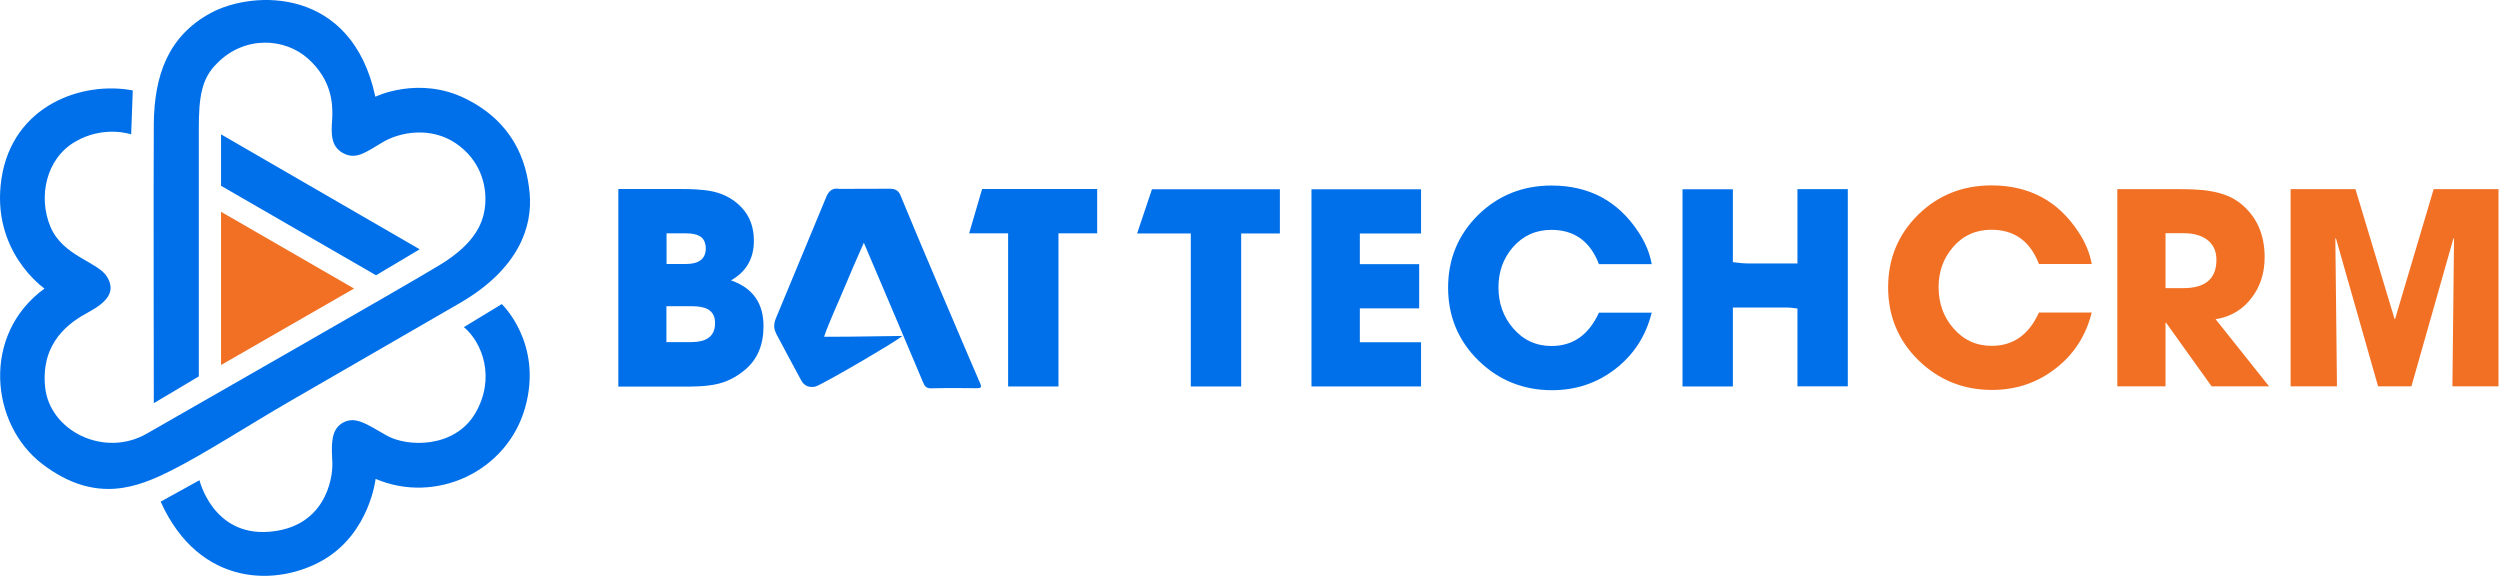 <svg width="178" height="41" viewBox="0 0 178 41" fill="none" xmlns="http://www.w3.org/2000/svg">
    <path
        d="M148.93 22.251C148.52 23.901 147.661 25.236 146.345 26.247C145.039 27.258 143.541 27.763 141.834 27.763C139.784 27.763 138.039 27.057 136.598 25.655C135.158 24.244 134.434 22.508 134.434 20.458C134.434 18.417 135.149 16.691 136.579 15.279C138.01 13.887 139.746 13.2 141.796 13.2C144.466 13.2 146.526 14.297 147.976 16.5C148.481 17.263 148.796 18.026 148.93 18.798H145.172C144.552 17.168 143.417 16.357 141.787 16.357C140.68 16.357 139.774 16.767 139.059 17.587C138.372 18.379 138.029 19.332 138.029 20.448C138.029 21.583 138.372 22.546 139.059 23.347C139.784 24.196 140.699 24.625 141.806 24.625C143.341 24.625 144.457 23.834 145.172 22.251H148.93Z"
        fill="#F27024" />
    <path
        d="M157.466 27.506L154.223 22.976H154.185V27.506H150.752V13.467H155.187C155.654 13.467 156.035 13.477 156.312 13.496C156.732 13.515 157.113 13.553 157.447 13.62C158.286 13.763 158.973 14.049 159.516 14.478C160.67 15.403 161.243 16.681 161.243 18.312C161.243 19.428 160.937 20.391 160.327 21.192C159.688 22.041 158.83 22.556 157.752 22.728L161.557 27.506H157.466ZM157.113 17.044C156.713 16.758 156.169 16.605 155.492 16.605H154.185V20.515H155.454C157.018 20.515 157.809 19.848 157.809 18.503C157.809 17.864 157.58 17.377 157.113 17.044Z"
        fill="#F27024" />
    <path
        d="M174.612 27.506L174.727 16.996L174.689 16.958L171.694 27.506H169.319L166.315 16.958L166.277 16.996L166.392 27.506H163.092V13.467H167.708L170.492 22.709H170.531L173.277 13.467H177.893V27.506H174.612Z"
        fill="#F27024" />
    <path
        d="M10.951 28.707C10.951 28.707 10.922 12.17 10.951 8.785C10.989 5.399 11.952 2.576 15.004 0.926C18.056 -0.724 25.056 -0.934 26.725 6.887C26.725 6.887 29.824 5.37 33.162 7.03C36.5 8.689 37.501 11.398 37.711 13.763C37.93 16.128 36.939 19.151 32.733 21.583C28.527 24.005 23.53 26.905 20.716 28.526C17.903 30.147 14.479 32.36 12.181 33.504C9.882 34.649 6.859 35.955 3.035 33.056C-0.713 30.214 -1.323 23.805 3.169 20.544C3.169 20.544 -0.684 17.902 0.107 12.704C0.899 7.507 5.839 5.752 9.453 6.438L9.339 9.567C9.339 9.567 7.393 8.889 5.333 10.101C3.273 11.312 2.711 14.011 3.579 16.118C4.446 18.236 6.964 18.636 7.613 19.695C8.271 20.753 7.632 21.507 6.306 22.222C4.971 22.937 2.911 24.339 3.207 27.515C3.502 30.691 7.431 32.617 10.455 30.872C13.478 29.127 28.718 20.448 31.331 18.855C33.934 17.263 34.478 15.746 34.554 14.45C34.631 13.152 34.202 11.398 32.456 10.206C30.701 9.013 28.517 9.376 27.259 10.12C26 10.864 25.313 11.436 24.34 10.854C23.368 10.263 23.654 9.013 23.663 8.203C23.673 7.383 23.635 5.723 21.956 4.197C20.278 2.671 17.388 2.528 15.452 4.512C14.327 5.599 14.155 6.973 14.155 9.185V26.8L10.951 28.707Z"
        fill="#0070EA" />
    <path d="M15.738 9.567L29.881 17.749L26.773 19.599L15.738 13.229V9.567Z" fill="#0070EA" />
    <path
        d="M35.728 21.65C35.728 21.65 38.684 24.454 37.387 29.031C36.09 33.609 30.998 35.917 26.744 34.096C26.744 34.096 26.325 37.91 23.073 39.837C19.82 41.763 14.203 41.859 11.438 35.717L14.203 34.191C14.203 34.191 15.147 38.168 19.143 37.863C23.139 37.557 23.692 34.105 23.664 33.008C23.626 31.912 23.473 30.662 24.36 30.128C25.247 29.594 26.019 30.138 27.507 30.996C28.995 31.854 32.38 31.921 33.84 29.422C35.299 26.924 34.355 24.406 33.029 23.29L35.728 21.65Z"
        fill="#0070EA" />
    <path d="M15.738 15.079L25.208 20.544L15.738 25.989V15.079Z" fill="#F27024" />
    <path
        d="M69.784 27.286C69.402 26.428 64.968 16.032 64.109 13.896C63.976 13.562 63.718 13.438 63.365 13.438H63.356C62.154 13.448 60.962 13.448 59.76 13.448C59.694 13.438 59.627 13.429 59.57 13.429C59.207 13.429 58.988 13.648 58.835 14.011C57.643 16.891 56.451 19.771 55.249 22.651C55.087 23.033 55.068 23.395 55.269 23.748H55.259C55.85 24.854 56.441 25.97 57.042 27.076C57.262 27.477 57.615 27.62 58.053 27.524C58.549 27.391 63.995 24.206 64.243 23.919C63.298 23.919 60.809 23.986 58.673 23.977C59.083 22.804 59.627 21.678 60.104 20.524C60.552 19.437 61.029 18.36 61.506 17.282C62.831 20.41 64.824 25.064 65.721 27.219C65.835 27.496 65.95 27.658 66.293 27.648C67.38 27.62 68.468 27.629 69.555 27.639C69.86 27.639 69.908 27.563 69.784 27.286Z"
        fill="#0070EA" />
    <path
        d="M53.076 26.304C52.427 26.857 51.712 27.219 50.921 27.372C50.596 27.439 50.205 27.486 49.767 27.505C49.585 27.515 49.376 27.515 49.147 27.524H44.025V13.457H48.355C48.899 13.457 49.309 13.467 49.595 13.486C50.043 13.515 50.444 13.562 50.778 13.639C51.617 13.829 52.303 14.23 52.847 14.821C53.4 15.432 53.677 16.204 53.677 17.139C53.677 18.407 53.133 19.351 52.046 19.962C53.591 20.496 54.363 21.583 54.363 23.223C54.363 24.549 53.934 25.569 53.076 26.304ZM49.824 16.814C49.605 16.681 49.271 16.614 48.842 16.614H47.459V18.798H48.822C49.776 18.798 50.253 18.426 50.253 17.673C50.243 17.272 50.11 16.986 49.824 16.814ZM50.406 22.022C50.129 21.869 49.748 21.802 49.252 21.802H47.449V24.358H49.233C49.738 24.358 50.129 24.263 50.406 24.082C50.749 23.853 50.911 23.5 50.911 23.014C50.921 22.556 50.749 22.222 50.406 22.022Z"
        fill="#0070EA" />
    <path d="M75.363 16.614V27.515H71.777V16.614H69.002L69.927 13.457H78.119V16.614H75.363Z" fill="#0070EA" />
    <path d="M88.371 16.624V27.515H84.785V16.624H80.961L82.019 13.477H91.127V16.624H88.371Z"
        fill="#0070EA" />
    <path
        d="M93.377 27.515V13.477H101.178V16.624H96.82V18.808H101.045V21.955H96.82V24.368H101.178V27.515H93.377Z"
        fill="#0070EA" />
    <path
        d="M117.602 22.26C117.191 23.91 116.333 25.245 115.017 26.266C113.71 27.277 112.213 27.782 110.506 27.782C108.456 27.782 106.71 27.076 105.27 25.674C103.83 24.263 103.105 22.527 103.105 20.477C103.105 18.436 103.821 16.71 105.251 15.298C106.682 13.906 108.418 13.21 110.468 13.21C113.138 13.21 115.198 14.306 116.648 16.509C117.153 17.272 117.468 18.035 117.602 18.808H113.844C113.224 17.177 112.089 16.366 110.458 16.366C109.352 16.366 108.446 16.776 107.721 17.597C107.035 18.388 106.691 19.342 106.691 20.458C106.691 21.583 107.035 22.556 107.721 23.357C108.446 24.206 109.362 24.635 110.468 24.635C112.003 24.635 113.119 23.843 113.844 22.26H117.602Z"
        fill="#0070EA" />
    <path
        d="M127.978 13.477V18.76H124.592C124.182 18.76 123.781 18.722 123.381 18.665V13.477H119.795V17.225V18.207V27.515H123.381V21.898H127.243C127.491 21.898 127.739 21.936 127.978 21.965V27.506H131.563V23.624V22.642V13.467H127.978V13.477Z"
        fill="#0070EA" />
</svg>